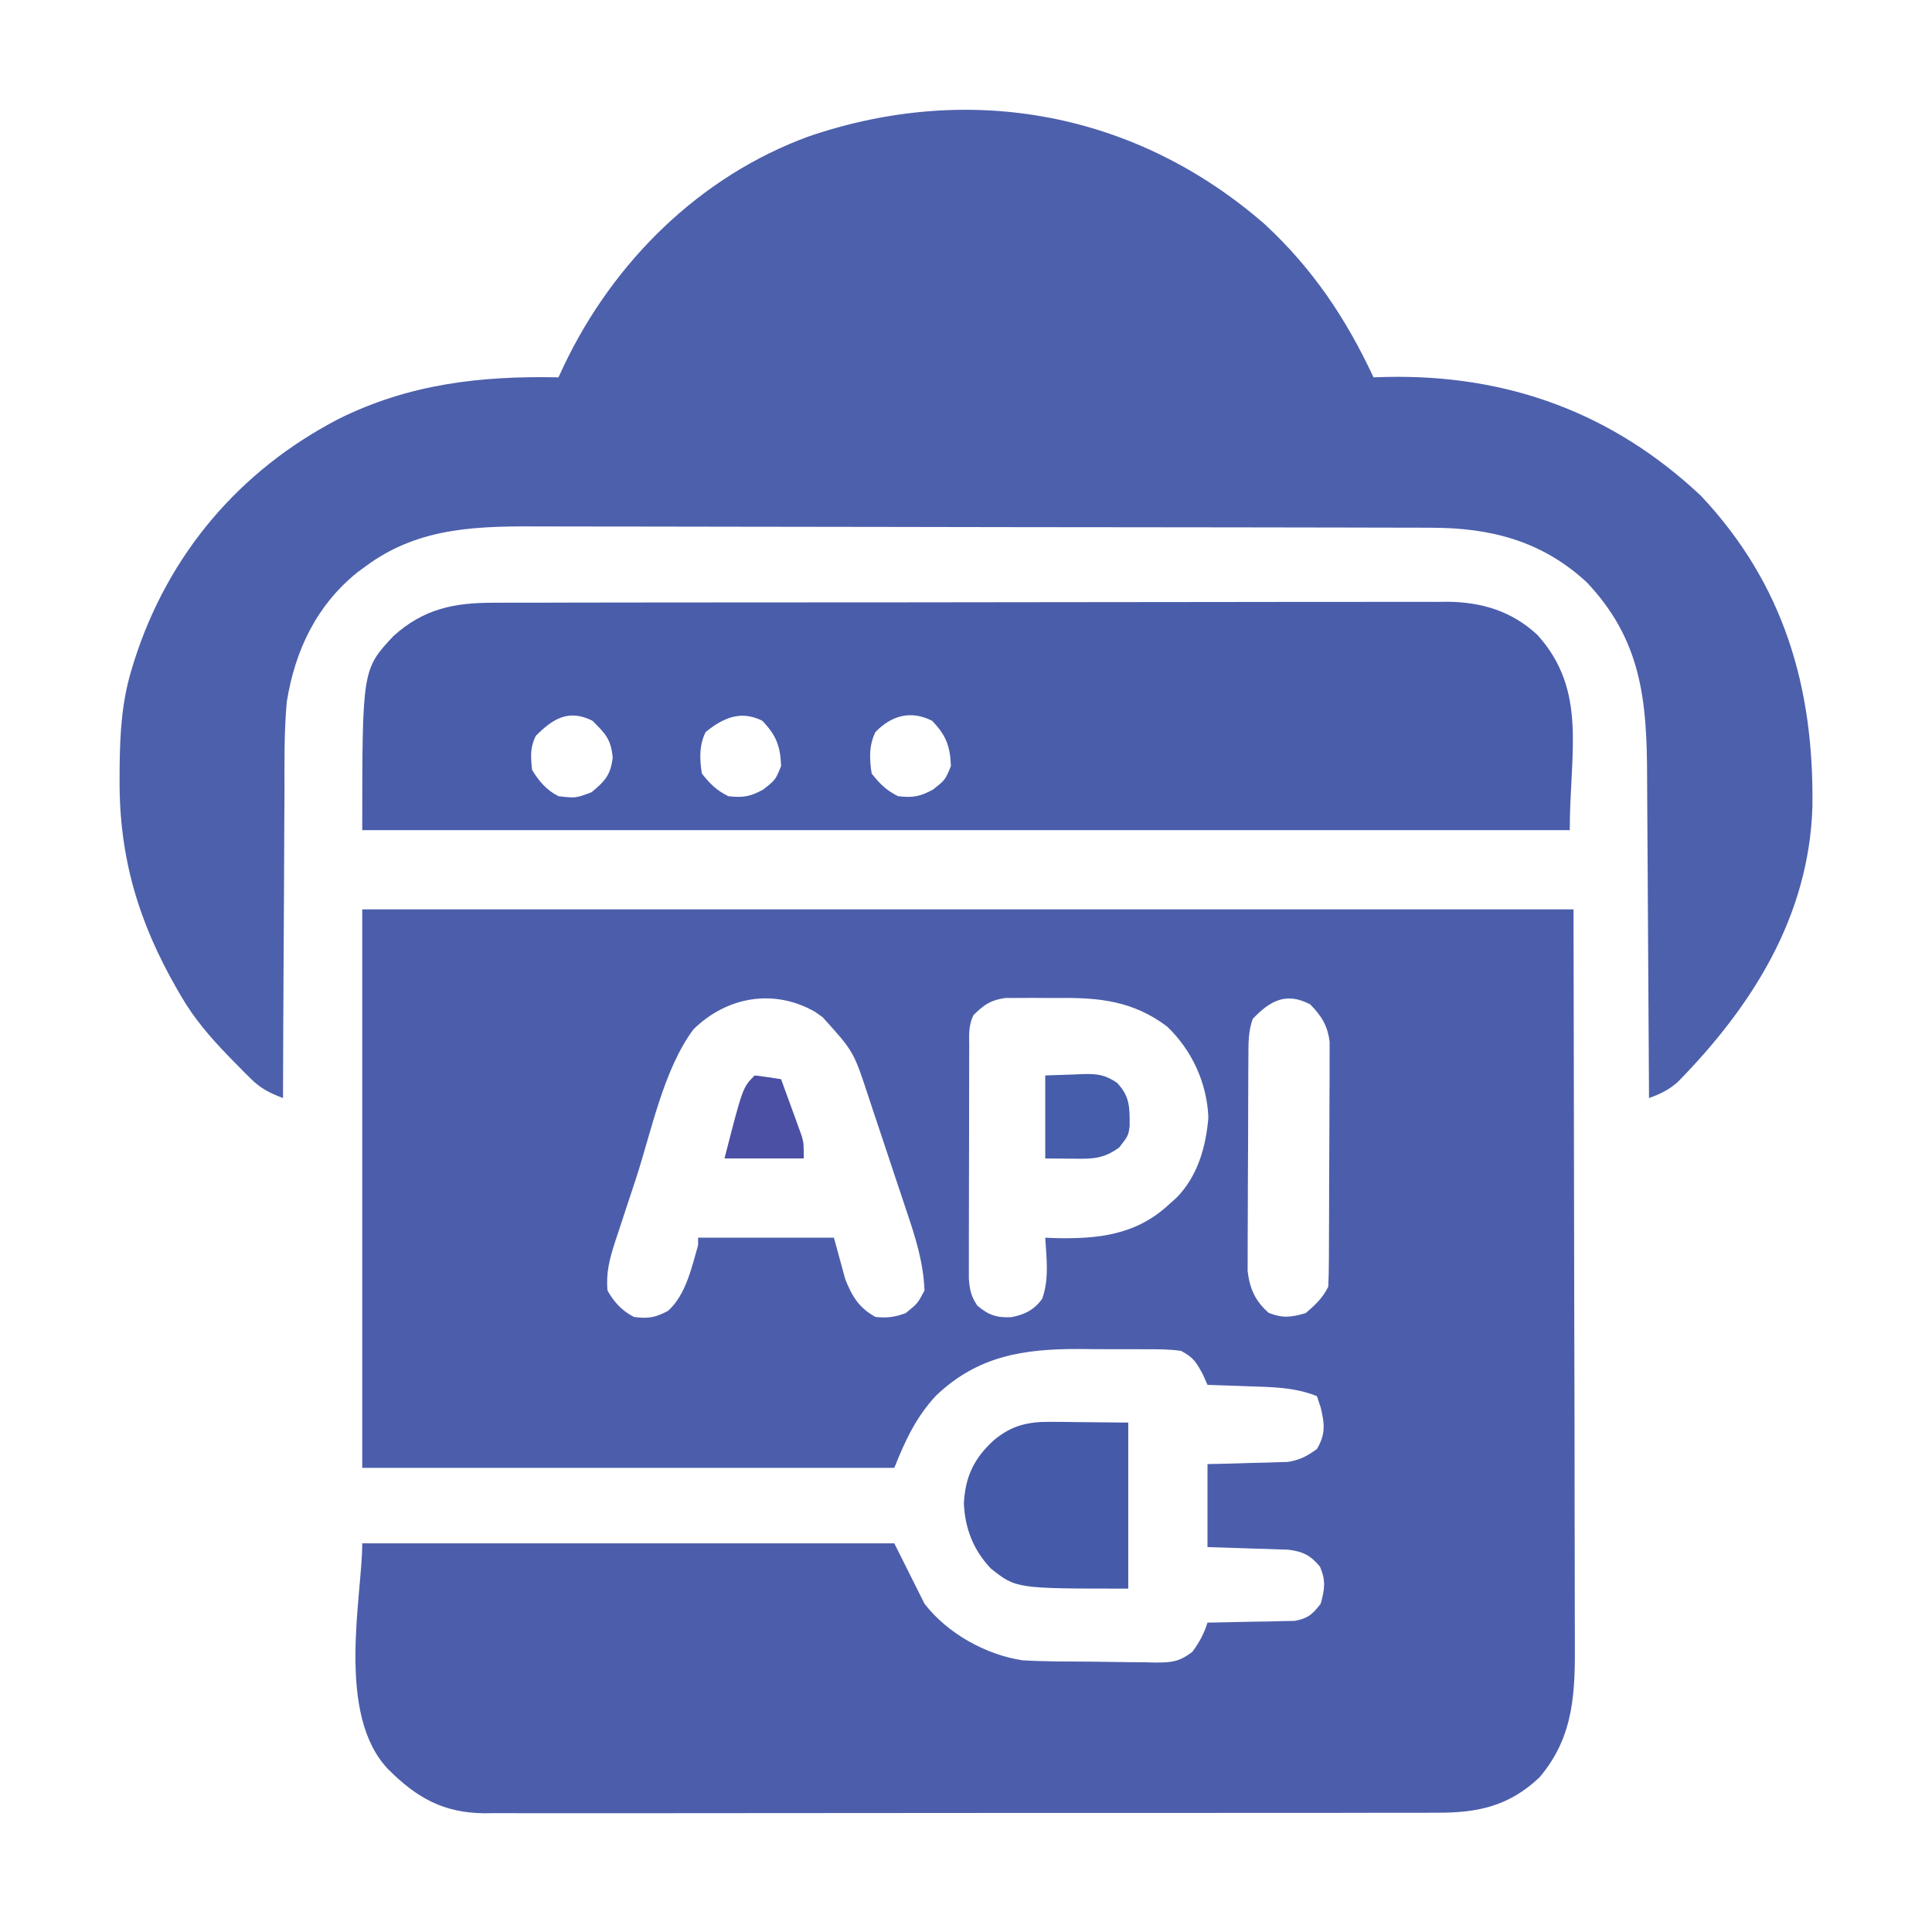 <?xml version="1.0" encoding="UTF-8"?>
<svg version="1.1" xmlns="http://www.w3.org/2000/svg" width="512" height="512">
<path d="M0 0 C105.93 0 211.86 0 321 0 C321.093 51.913 321.093 51.913 321.188 104.875 C321.215 115.8 321.242 126.724 321.27 137.98 C321.284 151.328 321.284 151.328 321.286 157.579 C321.289 161.941 321.3 166.303 321.317 170.665 C321.337 176.234 321.343 181.803 321.339 187.372 C321.34 189.413 321.346 191.454 321.358 193.494 C321.432 207.193 321.297 219.045 312 230 C303.914 237.667 295.591 239.451 284.772 239.388 C283.106 239.396 283.106 239.396 281.405 239.404 C277.692 239.418 273.979 239.411 270.266 239.404 C267.6 239.41 264.933 239.417 262.267 239.425 C255.782 239.442 249.298 239.443 242.814 239.438 C237.542 239.434 232.27 239.435 226.998 239.44 C226.247 239.441 225.495 239.442 224.722 239.443 C223.195 239.444 221.669 239.446 220.143 239.447 C205.84 239.461 191.538 239.456 177.236 239.444 C164.161 239.434 151.085 239.447 138.01 239.471 C124.573 239.495 111.136 239.505 97.698 239.498 C90.159 239.495 82.62 239.497 75.08 239.515 C68.663 239.529 62.245 239.53 55.827 239.513 C52.555 239.504 49.283 239.504 46.011 239.517 C42.459 239.53 38.907 239.519 35.355 239.501 C33.815 239.516 33.815 239.516 32.244 239.53 C21.541 239.421 14.466 235.449 7 228 C-7.149 213.469 0 181.985 0 168 C46.53 168 93.06 168 141 168 C143.64 173.28 146.28 178.56 149 184 C155.008 191.81 165.188 197.536 175 199 C181.005 199.35 187.033 199.313 193.047 199.35 C195.016 199.367 196.985 199.394 198.953 199.432 C201.802 199.487 204.65 199.509 207.5 199.523 C208.377 199.546 209.254 199.569 210.158 199.592 C214.487 199.577 216.41 199.441 219.969 196.78 C221.85 194.205 223.048 192.03 224 189 C224.767 188.991 225.533 188.981 226.323 188.972 C229.799 188.918 233.274 188.834 236.75 188.75 C237.957 188.736 239.163 188.722 240.406 188.707 C241.566 188.675 242.727 188.643 243.922 188.609 C244.99 188.588 246.058 188.567 247.159 188.546 C250.665 187.872 251.842 186.798 254 184 C255.064 180.097 255.397 177.941 253.812 174.188 C251.297 171.151 249.264 170.152 245.343 169.681 C244.358 169.65 243.374 169.618 242.359 169.586 C241.289 169.547 240.22 169.509 239.117 169.469 C238.006 169.438 236.895 169.407 235.75 169.375 C234.06 169.317 234.06 169.317 232.336 169.258 C229.558 169.164 226.779 169.081 224 169 C224 161.74 224 154.48 224 147 C225.674 146.963 227.349 146.925 229.074 146.887 C231.279 146.821 233.483 146.755 235.688 146.688 C236.79 146.665 237.893 146.642 239.029 146.619 C240.096 146.584 241.163 146.548 242.262 146.512 C243.241 146.486 244.22 146.459 245.229 146.432 C248.451 145.93 250.371 144.904 253 143 C255.332 139.078 255.042 136.356 254 132 C253.67 131.01 253.34 130.02 253 129 C247.031 126.593 240.932 126.574 234.562 126.375 C233.545 126.336 232.527 126.298 231.479 126.258 C228.986 126.164 226.493 126.078 224 126 C223.381 124.608 223.381 124.608 222.75 123.188 C220.926 119.865 220.277 118.756 217 117 C213.864 116.543 210.754 116.556 207.59 116.566 C206.206 116.559 206.206 116.559 204.794 116.551 C202.84 116.544 200.885 116.545 198.931 116.554 C195.972 116.562 193.015 116.534 190.057 116.502 C175.291 116.446 163.134 118.282 152.027 128.883 C146.697 134.655 143.892 140.771 141 148 C94.47 148 47.94 148 0 148 C0 99.16 0 50.32 0 0 Z M87.75 31.812 C79.826 42.521 76.662 58.695 72.566 71.249 C71.614 74.159 70.649 77.064 69.684 79.969 C69.072 81.836 68.461 83.703 67.852 85.57 C67.42 86.859 67.42 86.859 66.981 88.175 C65.563 92.568 64.552 96.322 65 101 C66.641 103.988 68.924 106.462 72 108 C75.779 108.515 77.672 108.174 81.062 106.375 C85.751 102.132 87.315 94.883 89 89 C89 88.34 89 87.68 89 87 C100.88 87 112.76 87 125 87 C125.99 90.63 126.98 94.26 128 98 C129.838 102.596 131.607 105.559 136 108 C138.92 108.349 141.248 108.03 144 107 C147.203 104.415 147.203 104.415 149 101 C148.721 93.663 146.693 87.202 144.359 80.281 C143.995 79.183 143.631 78.085 143.256 76.954 C142.487 74.643 141.714 72.334 140.936 70.026 C139.755 66.515 138.593 62.998 137.434 59.48 C136.681 57.226 135.927 54.972 135.172 52.719 C134.829 51.678 134.486 50.637 134.133 49.565 C130.213 37.639 130.213 37.639 122 28.562 C121.361 28.11 120.721 27.658 120.062 27.191 C109.18 20.905 96.631 23.069 87.75 31.812 Z M162 28 C160.549 30.903 160.865 33.439 160.855 36.681 C160.851 37.368 160.848 38.054 160.845 38.761 C160.835 41.036 160.833 43.311 160.832 45.586 C160.829 47.165 160.825 48.745 160.822 50.324 C160.816 53.638 160.814 56.952 160.815 60.266 C160.815 64.512 160.801 68.757 160.784 73.003 C160.773 76.267 160.771 79.53 160.771 82.793 C160.77 84.359 160.766 85.924 160.758 87.489 C160.748 89.68 160.751 91.87 160.757 94.06 C160.756 95.306 160.754 96.553 160.753 97.837 C160.989 100.864 161.338 102.502 163 105 C165.95 107.516 168.2 108.263 172 108.062 C175.509 107.398 177.974 106.203 180.168 103.23 C182.074 98.121 181.33 92.357 181 87 C181.799 87.035 182.598 87.07 183.422 87.105 C195.112 87.394 205.24 86.269 214 78 C214.831 77.263 214.831 77.263 215.68 76.512 C221.347 70.831 223.598 62.998 224.23 55.137 C223.874 46.02 219.869 37.283 213.25 31 C204.383 24.375 195.616 23.351 184.848 23.479 C182.673 23.5 180.501 23.479 178.326 23.453 C176.93 23.456 175.533 23.461 174.137 23.469 C172.886 23.473 171.635 23.478 170.346 23.482 C166.436 24.087 164.786 25.246 162 28 Z M236 29 C234.742 32.406 234.86 35.817 234.839 39.417 C234.829 40.719 234.82 42.021 234.81 43.362 C234.805 44.78 234.801 46.199 234.797 47.617 C234.791 49.077 234.785 50.536 234.78 51.996 C234.769 55.054 234.763 58.112 234.76 61.17 C234.754 65.08 234.73 68.989 234.702 72.898 C234.683 75.913 234.678 78.928 234.676 81.942 C234.673 83.383 234.665 84.824 234.652 86.265 C234.635 88.284 234.639 90.304 234.644 92.324 C234.64 93.471 234.636 94.618 234.633 95.8 C235.171 100.486 236.663 103.849 240.25 106.938 C244.002 108.387 246.146 108.101 250 107 C252.583 104.81 254.484 103.032 256 100 C256.107 97.872 256.149 95.741 256.161 93.61 C256.166 92.955 256.171 92.299 256.176 91.624 C256.191 89.451 256.198 87.278 256.203 85.105 C256.209 83.596 256.215 82.086 256.22 80.576 C256.231 77.408 256.237 74.239 256.24 71.071 C256.246 67.016 256.27 62.961 256.298 58.905 C256.317 55.785 256.322 52.665 256.324 49.545 C256.327 48.05 256.335 46.555 256.348 45.061 C256.365 42.966 256.363 40.873 256.356 38.778 C256.36 37.587 256.364 36.396 256.367 35.169 C255.867 30.85 254.232 28.276 251.25 25.188 C244.803 21.785 240.52 24.265 236 29 Z " fill="#4C5EAB" transform="translate(96,241)"/>
<path d="M0 0 C12.706 11.773 21.522 24.951 28.812 40.562 C29.891 40.528 30.97 40.493 32.082 40.457 C64.175 39.744 92.081 49.875 115.562 71.938 C137.543 95.302 145.571 122.721 145.121 154.359 C144.212 183.354 129.249 207.112 109.391 227.348 C106.861 229.521 104.899 230.426 101.812 231.562 C101.804 229.611 101.804 229.611 101.795 227.619 C101.737 215.32 101.665 203.021 101.577 190.722 C101.532 184.4 101.493 178.078 101.466 171.756 C101.44 165.648 101.399 159.54 101.349 153.432 C101.333 151.109 101.321 148.785 101.315 146.462 C101.255 126.242 99.887 110.252 85.293 94.852 C73.392 83.869 59.769 80.412 44.018 80.415 C42.929 80.412 41.84 80.408 40.718 80.404 C37.068 80.393 33.418 80.389 29.768 80.385 C27.151 80.379 24.534 80.373 21.917 80.366 C14.063 80.346 6.21 80.336 -1.644 80.327 C-5.349 80.322 -9.053 80.317 -12.757 80.312 C-25.082 80.295 -37.407 80.28 -49.732 80.273 C-52.927 80.271 -56.123 80.269 -59.318 80.267 C-60.112 80.267 -60.906 80.266 -61.725 80.266 C-74.576 80.258 -87.427 80.232 -100.279 80.2 C-113.492 80.167 -126.706 80.149 -139.919 80.145 C-147.33 80.143 -154.741 80.135 -162.152 80.109 C-168.467 80.087 -174.781 80.079 -181.096 80.089 C-184.312 80.093 -187.527 80.09 -190.744 80.072 C-207.887 79.985 -223.819 79.935 -238.188 90.562 C-239.34 91.407 -239.34 91.407 -240.516 92.27 C-251.374 101.041 -257.008 112.993 -259.188 126.562 C-259.927 134.68 -259.794 142.853 -259.797 150.996 C-259.812 153.329 -259.829 155.661 -259.847 157.994 C-259.89 164.085 -259.911 170.176 -259.926 176.266 C-259.945 182.501 -259.987 188.736 -260.027 194.971 C-260.102 207.168 -260.153 219.365 -260.188 231.562 C-263.671 230.234 -266.057 229.075 -268.711 226.438 C-269.336 225.819 -269.961 225.2 -270.605 224.563 C-271.574 223.573 -271.574 223.573 -272.562 222.562 C-273.233 221.88 -273.903 221.198 -274.594 220.496 C-279.415 215.515 -283.693 210.576 -287.188 204.562 C-287.54 203.957 -287.893 203.352 -288.256 202.728 C-298.441 185.007 -303.594 167.892 -303.5 147.312 C-303.494 146.027 -303.489 144.742 -303.483 143.417 C-303.368 134.428 -302.869 126.197 -300.188 117.562 C-299.897 116.624 -299.897 116.624 -299.602 115.667 C-290.628 87.486 -271.726 65.21 -245.449 51.582 C-226.765 42.287 -207.765 40.138 -187.188 40.562 C-186.478 39.039 -186.478 39.039 -185.754 37.484 C-172.663 9.987 -149.78 -12.722 -120.865 -23.286 C-78.157 -37.878 -34.039 -29.699 0 0 Z " fill="#4D60AC" transform="translate(335.188,59.438)"/>
<path d="M0 0 C1.109 -0.005 2.218 -0.009 3.36 -0.014 C7.077 -0.026 10.794 -0.025 14.511 -0.023 C17.175 -0.029 19.84 -0.036 22.504 -0.043 C28.992 -0.06 35.479 -0.066 41.967 -0.067 C47.242 -0.068 52.518 -0.072 57.793 -0.078 C72.759 -0.096 87.724 -0.105 102.69 -0.103 C103.9 -0.103 103.9 -0.103 105.134 -0.103 C105.941 -0.103 106.749 -0.103 107.581 -0.103 C120.662 -0.102 133.743 -0.121 146.824 -0.149 C160.265 -0.178 173.705 -0.192 187.146 -0.19 C194.688 -0.19 202.23 -0.195 209.772 -0.217 C216.195 -0.235 222.617 -0.239 229.04 -0.226 C232.314 -0.219 235.588 -0.221 238.862 -0.236 C242.419 -0.252 245.975 -0.242 249.531 -0.227 C250.556 -0.237 251.581 -0.248 252.638 -0.258 C261.756 -0.171 269.726 2.249 276.488 8.564 C289.789 23.358 285.02 39.641 285.02 60.267 C179.42 60.267 73.82 60.267 -34.98 60.267 C-34.98 17.682 -34.98 17.682 -26.684 8.799 C-18.621 1.55 -10.566 -0.032 0 0 Z M11.02 35.267 C9.445 38.417 9.672 40.788 10.02 44.267 C11.792 47.244 13.876 49.695 17.02 51.267 C21.579 51.797 21.579 51.797 25.777 50.221 C29.346 47.29 30.866 45.596 31.395 41.017 C30.9 36.075 29.481 34.729 26.02 31.267 C19.644 28.08 15.482 30.805 11.02 35.267 Z M56.02 34.267 C54.283 37.74 54.418 41.479 55.02 45.267 C57.201 48.023 58.891 49.703 62.02 51.267 C65.928 51.712 67.765 51.404 71.27 49.517 C74.541 46.934 74.541 46.934 76.02 43.267 C75.827 37.972 74.71 35.07 71.02 31.267 C65.304 28.41 60.642 30.525 56.02 34.267 Z M101.02 34.267 C99.283 37.74 99.418 41.479 100.02 45.267 C102.201 48.023 103.891 49.703 107.02 51.267 C110.928 51.712 112.765 51.404 116.27 49.517 C119.541 46.934 119.541 46.934 121.02 43.267 C120.827 37.972 119.71 35.07 116.02 31.267 C110.301 28.408 105.242 29.917 101.02 34.267 Z " fill="#4A5DAB" transform="translate(130.98,159.733)"/>
<path d="M0 0 C1.084 0.005 2.168 0.01 3.284 0.015 C4.648 0.033 6.013 0.052 7.418 0.07 C11.77 0.112 16.122 0.153 20.605 0.195 C20.605 14.715 20.605 29.235 20.605 44.195 C-9.127 44.195 -9.127 44.195 -15.82 38.859 C-20.45 33.966 -22.678 28.258 -22.957 21.57 C-22.575 14.451 -20.225 9.593 -14.957 4.82 C-10.298 0.951 -6.003 -0.057 0 0 Z " fill="#455AA9" transform="translate(278.395,376.805)"/>
<path d="M0 0 C3.805 -0.124 3.805 -0.124 7.688 -0.25 C8.872 -0.305 8.872 -0.305 10.081 -0.36 C13.903 -0.42 15.637 -0.232 18.957 1.891 C22.502 5.551 22.388 8.586 22.359 13.516 C22 16 22 16 19.625 19.062 C15.421 22.166 12.441 22.123 7.375 22.062 C4.941 22.042 2.507 22.021 0 22 C0 14.74 0 7.48 0 0 Z " fill="#455DAA" transform="translate(277,285)"/>
<path d="M0 0 C2.339 0.287 4.674 0.619 7 1 C8.008 3.747 9.006 6.497 10 9.25 C10.286 10.027 10.572 10.805 10.867 11.605 C11.273 12.737 11.273 12.737 11.688 13.891 C11.939 14.582 12.19 15.273 12.449 15.985 C13 18 13 18 13 22 C6.07 22 -0.86 22 -8 22 C-3.172 3.172 -3.172 3.172 0 0 Z " fill="#4B50A4" transform="translate(200,285)"/>
</svg>
